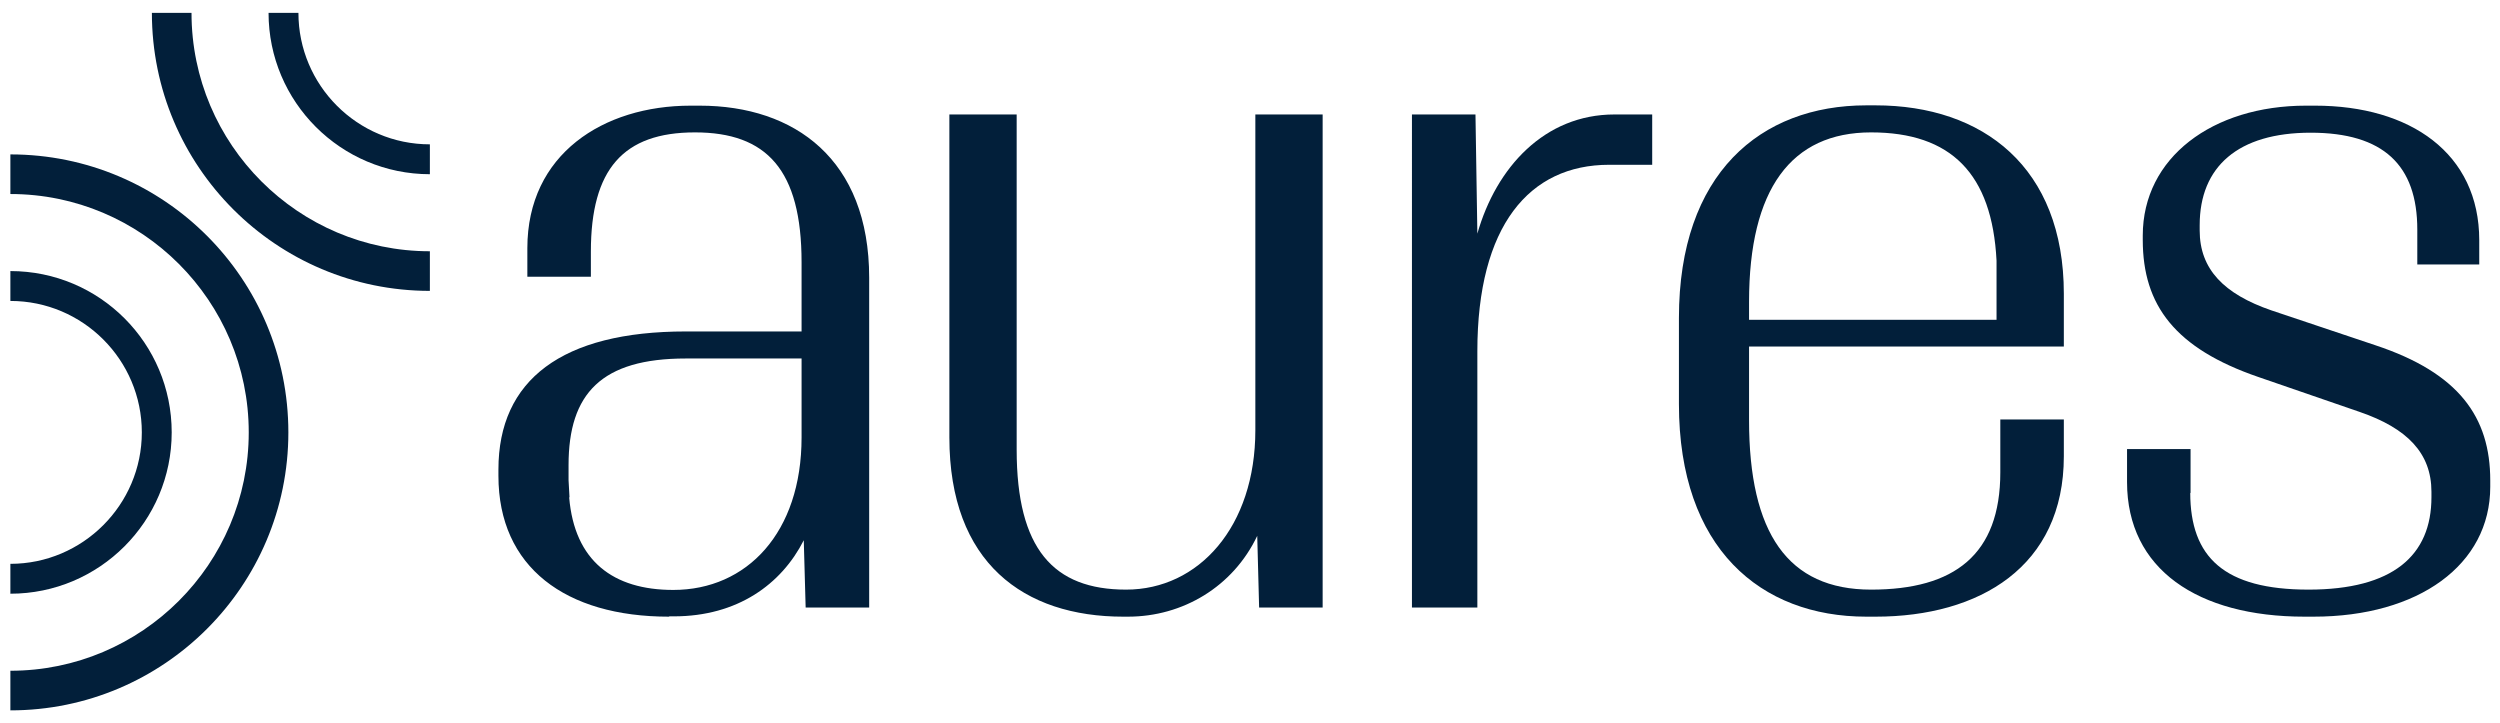 <?xml version="1.0" encoding="UTF-8"?>
<svg id="Layer_1" xmlns="http://www.w3.org/2000/svg" viewBox="0 0 79.5 23">
  <defs>
    <style>
      .cls-1 {
        fill: #021f3a;
      }
    </style>
  </defs>
  <g>
    <path class="cls-1" d="M.33,6.17.33,4.91v1.26c4.18,0,7.58,3.4,7.58,7.58s-3.4,7.58-7.58,7.58v1.26c4.88,0,8.84-3.96,8.84-8.84S5.22,4.91.33,4.91H.33"/>
    <path class="cls-1" d="M.33,9.57.33,9.57c2.31,0,4.18,1.88,4.18,4.18s-1.88,4.18-4.18,4.18v.95c2.83,0,5.13-2.3,5.13-5.13S3.17,8.62.33,8.62H.33"/>
    <path class="cls-1" d="M4.83.41c0,4.88,3.96,8.84,8.84,8.84v-1.26c-4.18,0-7.58-3.4-7.58-7.58h-1.26Z"/>
    <path class="cls-1" d="M8.54.41c0,2.83,2.3,5.13,5.13,5.13v-.95c-2.31,0-4.18-1.88-4.18-4.18h-.95Z"/>
  </g>
  <g>
    <path class="cls-1" d="M21.27,19.61c-3.28,0-5.42-1.57-5.42-4.48v-.2c0-2.85,2.02-4.39,5.96-4.39h3.68v-2.2c0-2.94-1.11-4.13-3.39-4.13s-3.31,1.17-3.31,3.79v.8h-2.02v-.91c0-2.99,2.42-4.53,5.19-4.53h.29c3.02,0,5.39,1.71,5.39,5.47v10.49h-2.02l-.06-2.14c-.71,1.4-2.11,2.42-4.13,2.42h-.14ZM18.1,15.82c.17,2.02,1.4,2.94,3.31,2.94,2.34,0,4.08-1.82,4.08-4.85v-2.51h-3.68c-2.68,0-3.73,1.11-3.73,3.39v.48l.03.54Z"/>
    <path class="cls-1" d="M35.72,19.61c-3.16,0-5.53-1.71-5.53-5.7V3.64h2.14v10.66c0,3.16,1.17,4.45,3.48,4.45s4.11-2,4.11-5.07V3.64h2.14v15.68h-2.02l-.06-2.28c-.77,1.62-2.37,2.57-4.11,2.57h-.14Z"/>
    <path class="cls-1" d="M44.9,3.64h2.02l.06,3.79c.6-2.11,2.14-3.79,4.36-3.79h1.2v1.6h-1.37c-2.54,0-4.19,1.94-4.19,5.93v8.15h-2.08V3.64Z"/>
    <path class="cls-1" d="M59.64,19.61h-.29c-3.36,0-5.96-2.17-5.96-6.76v-2.74c0-4.59,2.59-6.76,5.96-6.76h.29c3.42,0,5.99,1.97,5.99,5.99v1.68h-10.01v2.34c0,3.59,1.23,5.39,3.88,5.39s4.11-1.11,4.11-3.73v-1.68h2.02v1.17c0,3.51-2.68,5.1-5.99,5.1ZM63.49,8.29c-.14-2.77-1.45-4.08-3.99-4.08s-3.88,1.8-3.88,5.39v.57h7.87v-1.88Z"/>
    <path class="cls-1" d="M69.65,15.67c0,2.05,1.08,3.08,3.76,3.08s3.91-1.08,3.91-2.94v-.17c0-1.23-.77-2.02-2.28-2.54l-3.22-1.11c-2.65-.91-3.68-2.28-3.68-4.36v-.14c0-2.48,2.22-4.13,5.19-4.13h.29c3.02,0,5.22,1.51,5.22,4.28v.77h-1.97v-1.11c0-2.05-1.08-3.08-3.39-3.08s-3.53,1.08-3.53,2.94v.17c0,1.23.77,2.02,2.28,2.54l3.31,1.11c2.65.88,3.65,2.28,3.65,4.3v.2c0,2.48-2.28,4.13-5.62,4.13h-.29c-3.39,0-5.64-1.51-5.64-4.28v-1.05h2.02v1.4Z"/>
  </g>
</svg>